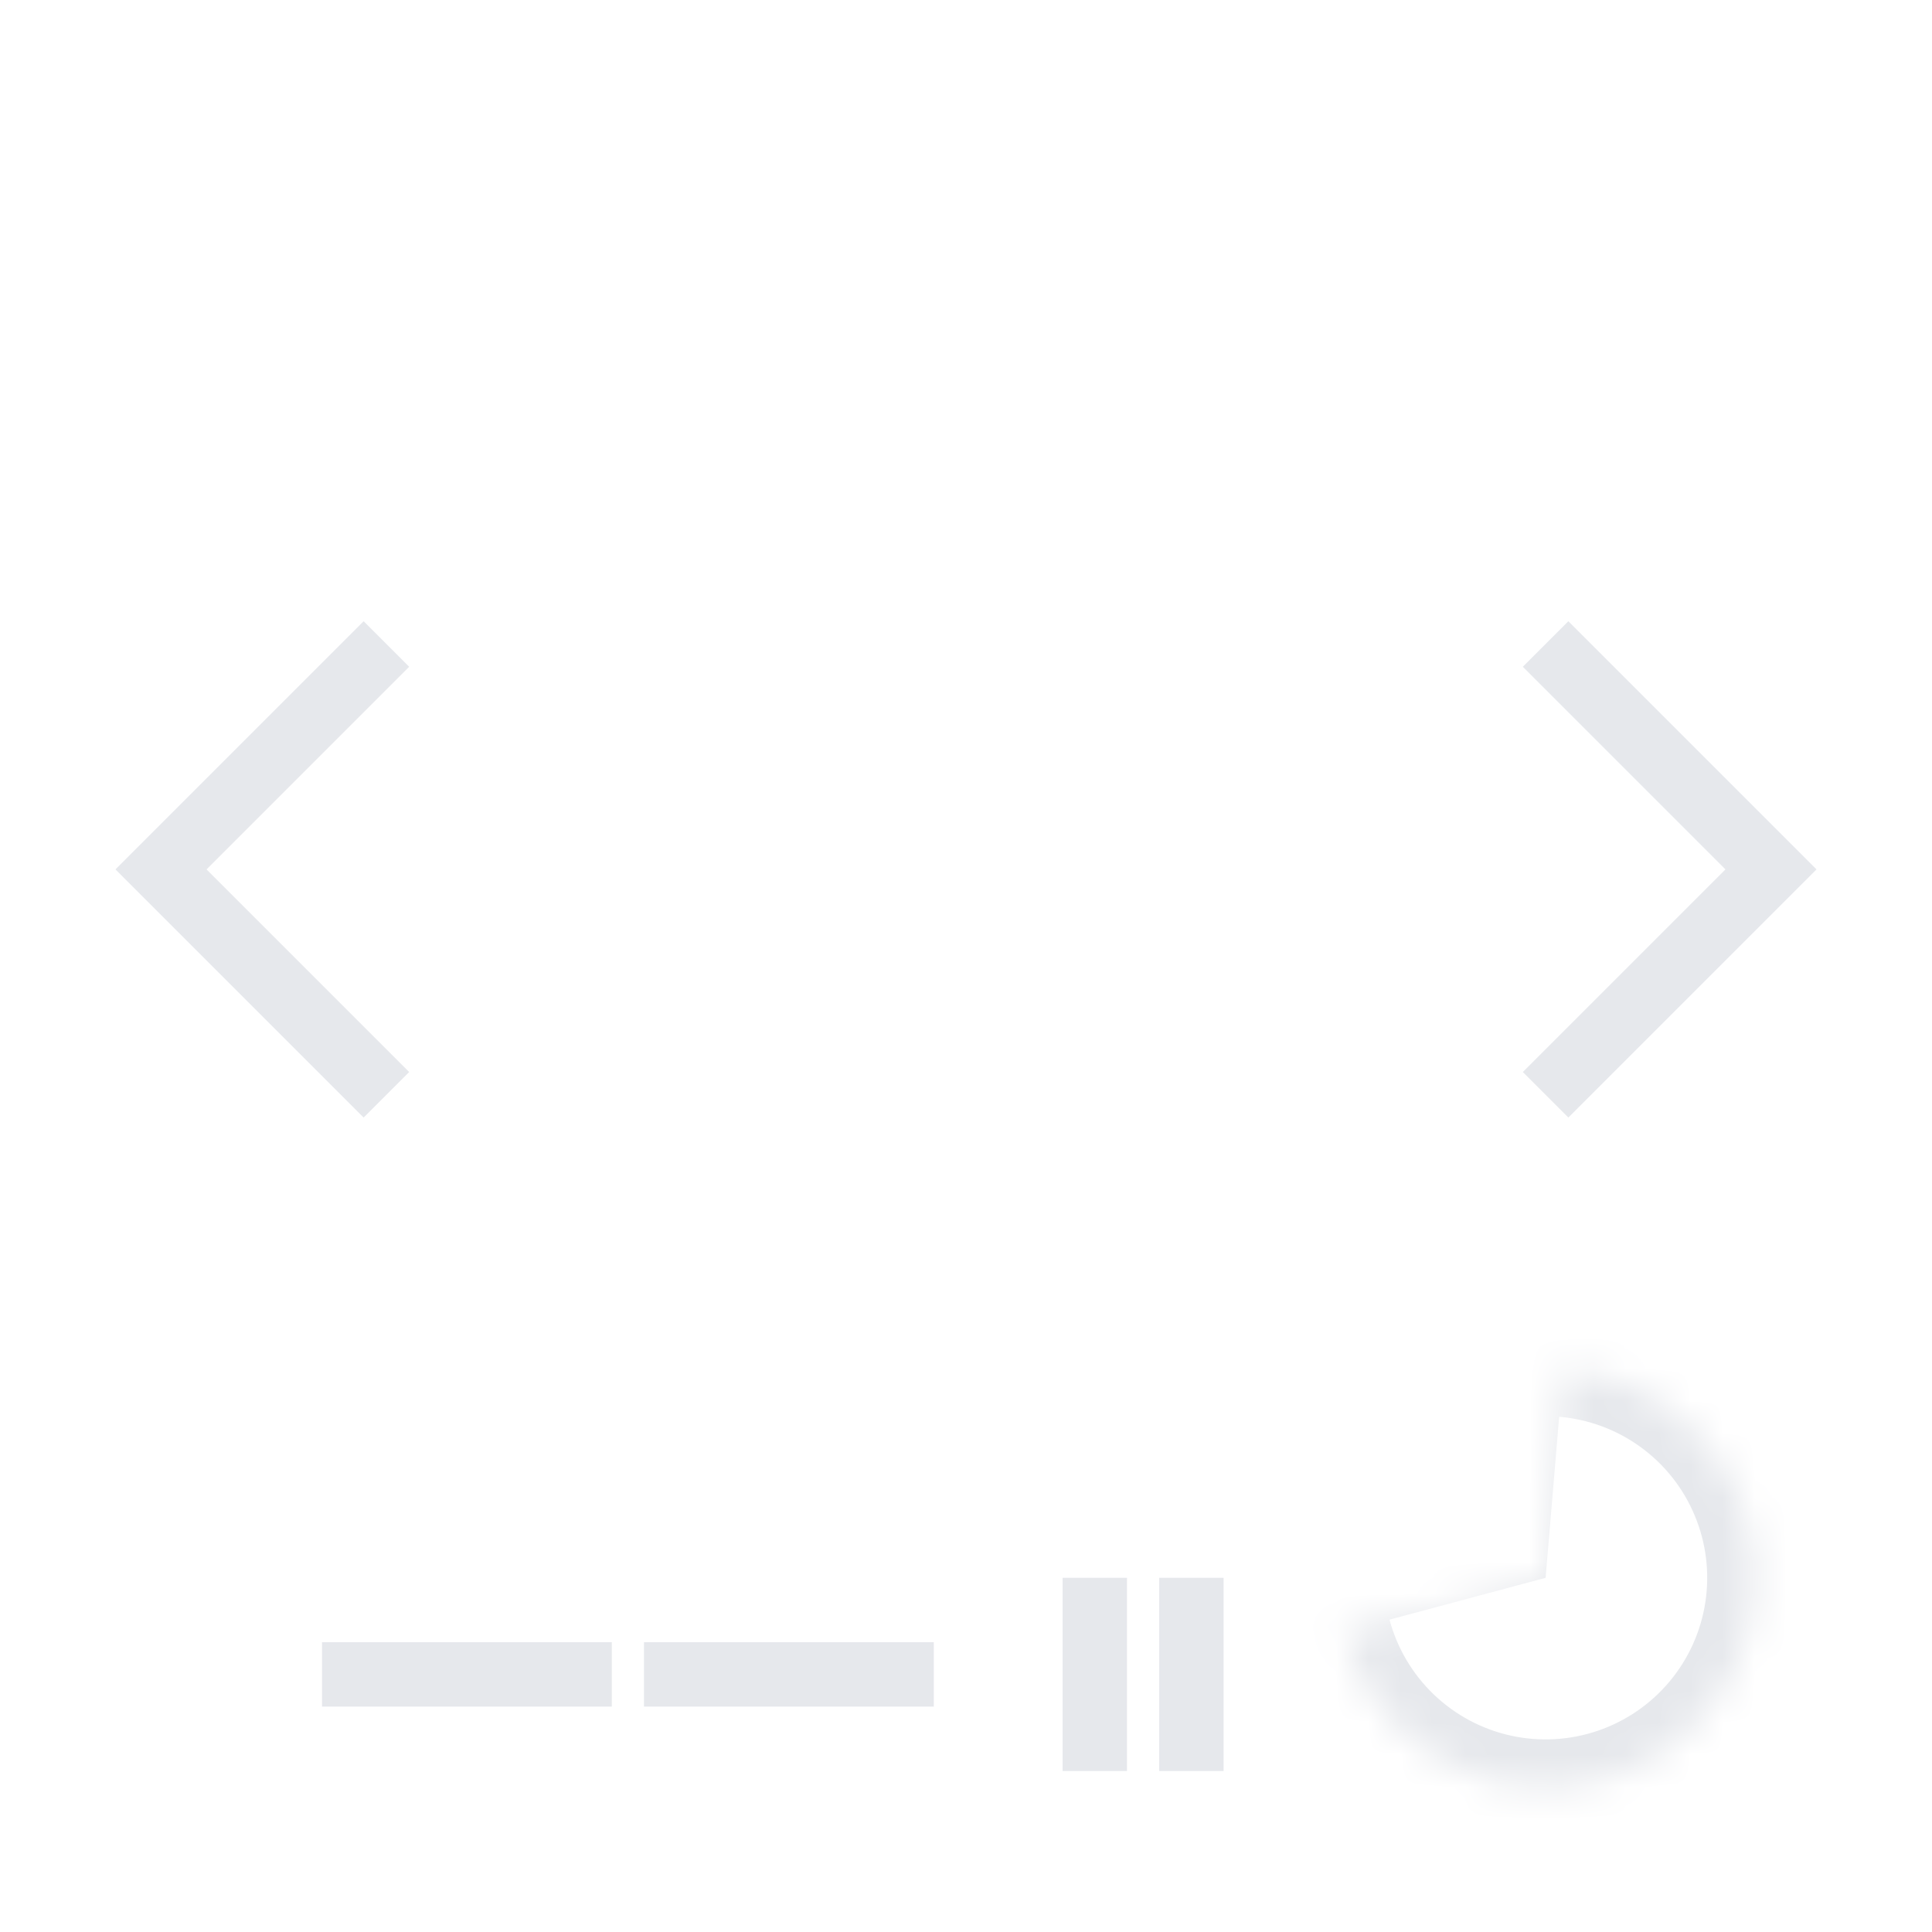<svg width="60" height="60" viewBox="0 0 60 60" fill="none" xmlns="http://www.w3.org/2000/svg">
<rect width="60" height="60" fill="white"/>
<line x1="10" y1="52" x2="19" y2="52" stroke="#E6E8EC" stroke-width="2"/>
<line x1="20" y1="52" x2="29" y2="52" stroke="#E6E8EC" stroke-width="2"/>
<line x1="34" y1="49" x2="34" y2="55" stroke="#E6E8EC" stroke-width="2"/>
<line x1="37" y1="49" x2="37" y2="55" stroke="#E6E8EC" stroke-width="2"/>
<mask id="path-6-inside-1_45_532" fill="white">
<path d="M41.691 50.691C42 51.846 42.621 52.894 43.485 53.72C44.349 54.547 45.424 55.12 46.591 55.378C47.759 55.636 48.975 55.569 50.107 55.183C51.239 54.797 52.243 54.108 53.011 53.191C53.778 52.273 54.278 51.163 54.458 49.981C54.638 48.798 54.489 47.589 54.029 46.486C53.568 45.382 52.814 44.426 51.847 43.721C50.881 43.017 49.74 42.591 48.548 42.491L48 49L41.691 50.691Z"/>
</mask>
<path d="M41.691 50.691C42 51.846 42.621 52.894 43.485 53.72C44.349 54.547 45.424 55.12 46.591 55.378C47.759 55.636 48.975 55.569 50.107 55.183C51.239 54.797 52.243 54.108 53.011 53.191C53.778 52.273 54.278 51.163 54.458 49.981C54.638 48.798 54.489 47.589 54.029 46.486C53.568 45.382 52.814 44.426 51.847 43.721C50.881 43.017 49.74 42.591 48.548 42.491L48 49L41.691 50.691Z" fill="#D9D9D9" stroke="#E6E8EC" stroke-width="4" mask="url(#path-6-inside-1_45_532)"/>
<path d="M43.152 50.299C43.39 51.186 43.867 51.992 44.531 52.627C45.195 53.262 46.02 53.703 46.918 53.901C47.815 54.099 48.749 54.047 49.619 53.751C50.489 53.454 51.261 52.925 51.85 52.22C52.44 51.515 52.824 50.662 52.962 49.753C53.1 48.845 52.986 47.916 52.632 47.068C52.279 46.22 51.699 45.485 50.956 44.944C50.214 44.403 49.337 44.076 48.421 43.999L48 49L43.152 50.299Z" fill="white"/>
<path d="M12 34L5 27L12 20" stroke="#E6E8EC" stroke-width="2" stroke-miterlimit="10"/>
<path d="M48 20L55 27L48 34" stroke="#E6E8EC" stroke-width="2" stroke-miterlimit="10"/>
</svg>
